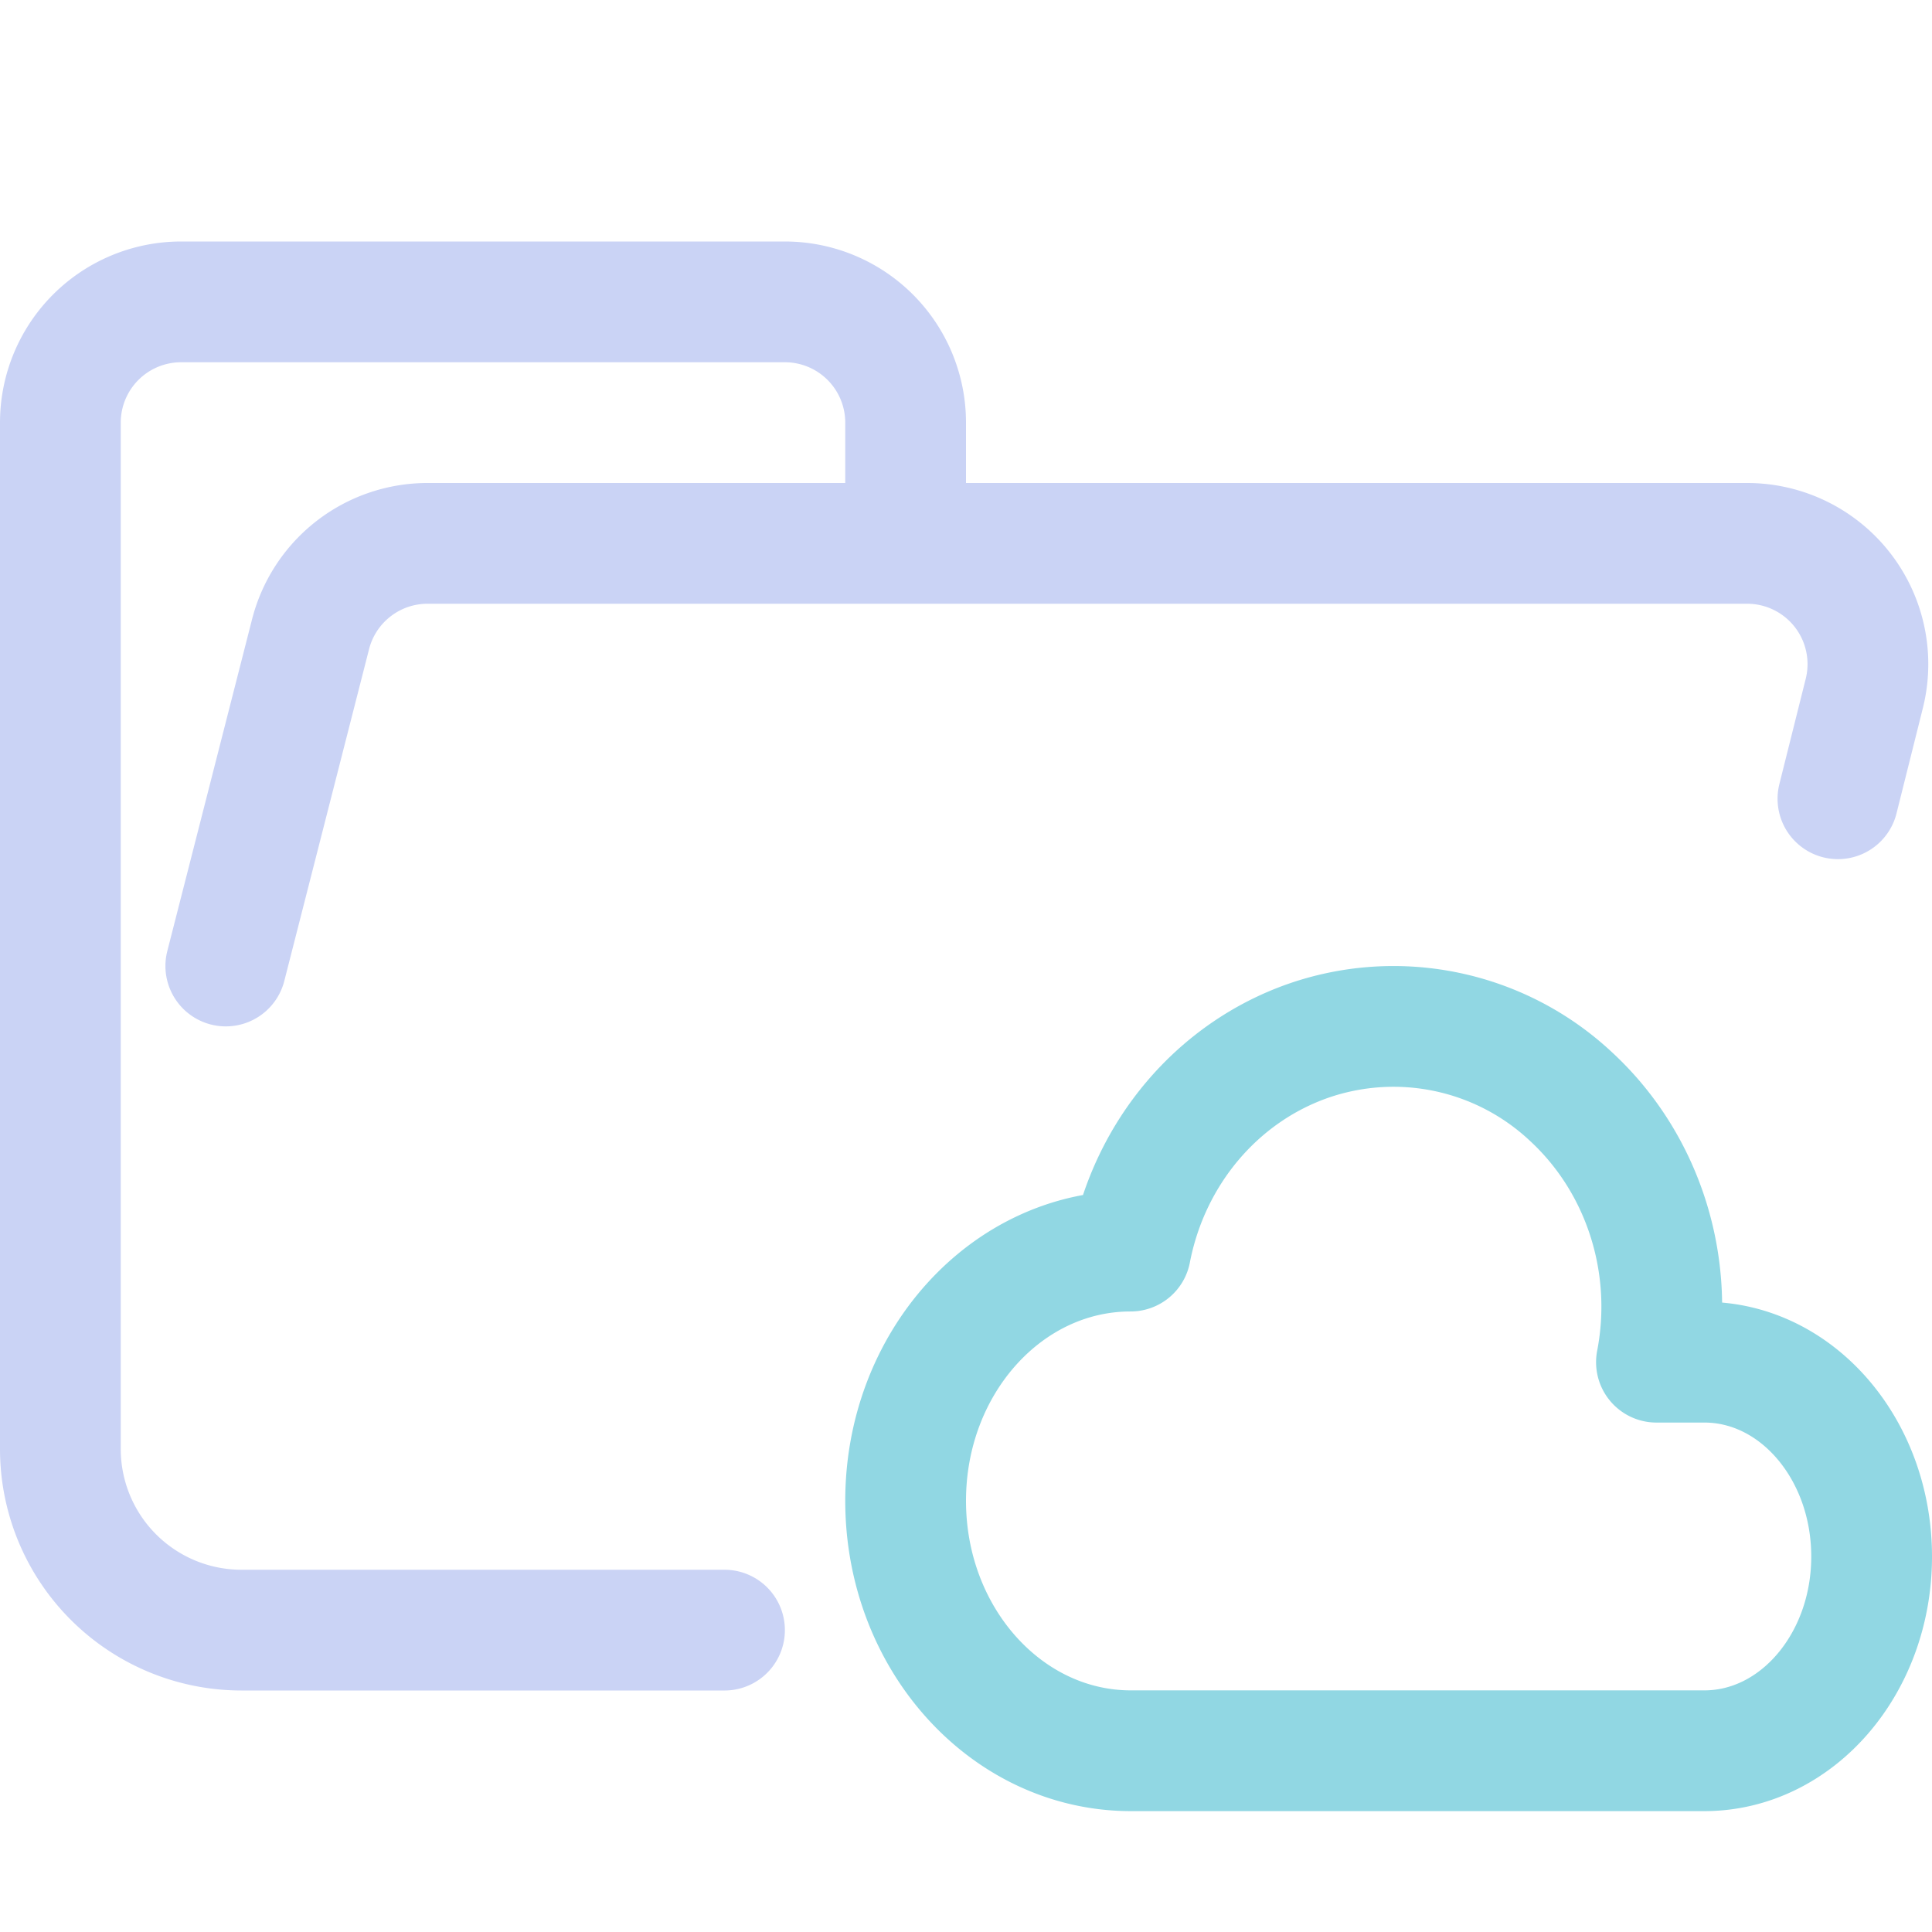 <svg xmlns="http://www.w3.org/2000/svg" width="1em" height="1em" viewBox="0 0 16 16"><g fill="none" stroke-linecap="round" stroke-linejoin="round"><path stroke="#cad3f5" d="m1.87 8l.7-2.74a1 1 0 0 1 .96-.76h10.94a1 1 0 0 1 .97 1.24l-.219.875M6 13.5H2A1.5 1.5 0 0 1 .5 12V3.5a1 1 0 0 1 1-1h5a1 1 0 0 1 1 1v1"/><path stroke="#91d7e3" d="M7.5 12.429c0-1.142.834-2.068 1.863-2.068c.157-.813.717-1.477 1.47-1.741a2.15 2.15 0 0 1 2.177.461c.596.55.865 1.388.708 2.2h.396c.766 0 1.386.72 1.386 1.61c0 .888-.62 1.608-1.386 1.608H9.363c-1.029-.002-1.863-.928-1.863-2.07"/></g></svg>